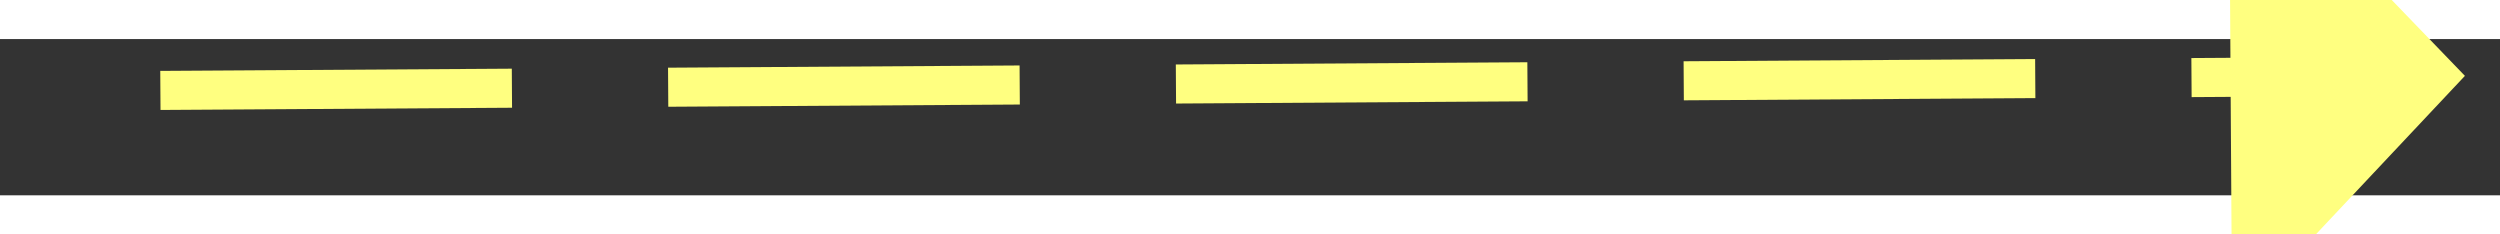 ﻿<?xml version="1.0" encoding="utf-8"?>
<svg version="1.1" xmlns:xlink="http://www.w3.org/1999/xlink" width="64px" height="6px" preserveAspectRatio="xMinYMid meet" viewBox="1122 9095  64 4" xmlns="http://www.w3.org/2000/svg">
  <rect x="1122" y="9095" width="64" height="4" fill="#333333" stroke="none"/>
  <g transform="matrix(0.309 0.951 -0.951 0.309 9449.156 5188.353 )">
    <path d="M 1177 9102.8  L 1183 9096.5  L 1177 9090.2  L 1177 9102.8  Z " fill-rule="nonzero" fill="#ffff80" stroke="none" transform="matrix(0.303 -0.953 0.953 0.303 -7864.752 7438.79 )" />
    <path d="M 1124 9096.5  L 1178 9096.5  " stroke-width="1" stroke-dasharray="9,4" stroke="#ffff80" fill="none" transform="matrix(0.303 -0.953 0.953 0.303 -7864.752 7438.79 )" />
  </g>
</svg>